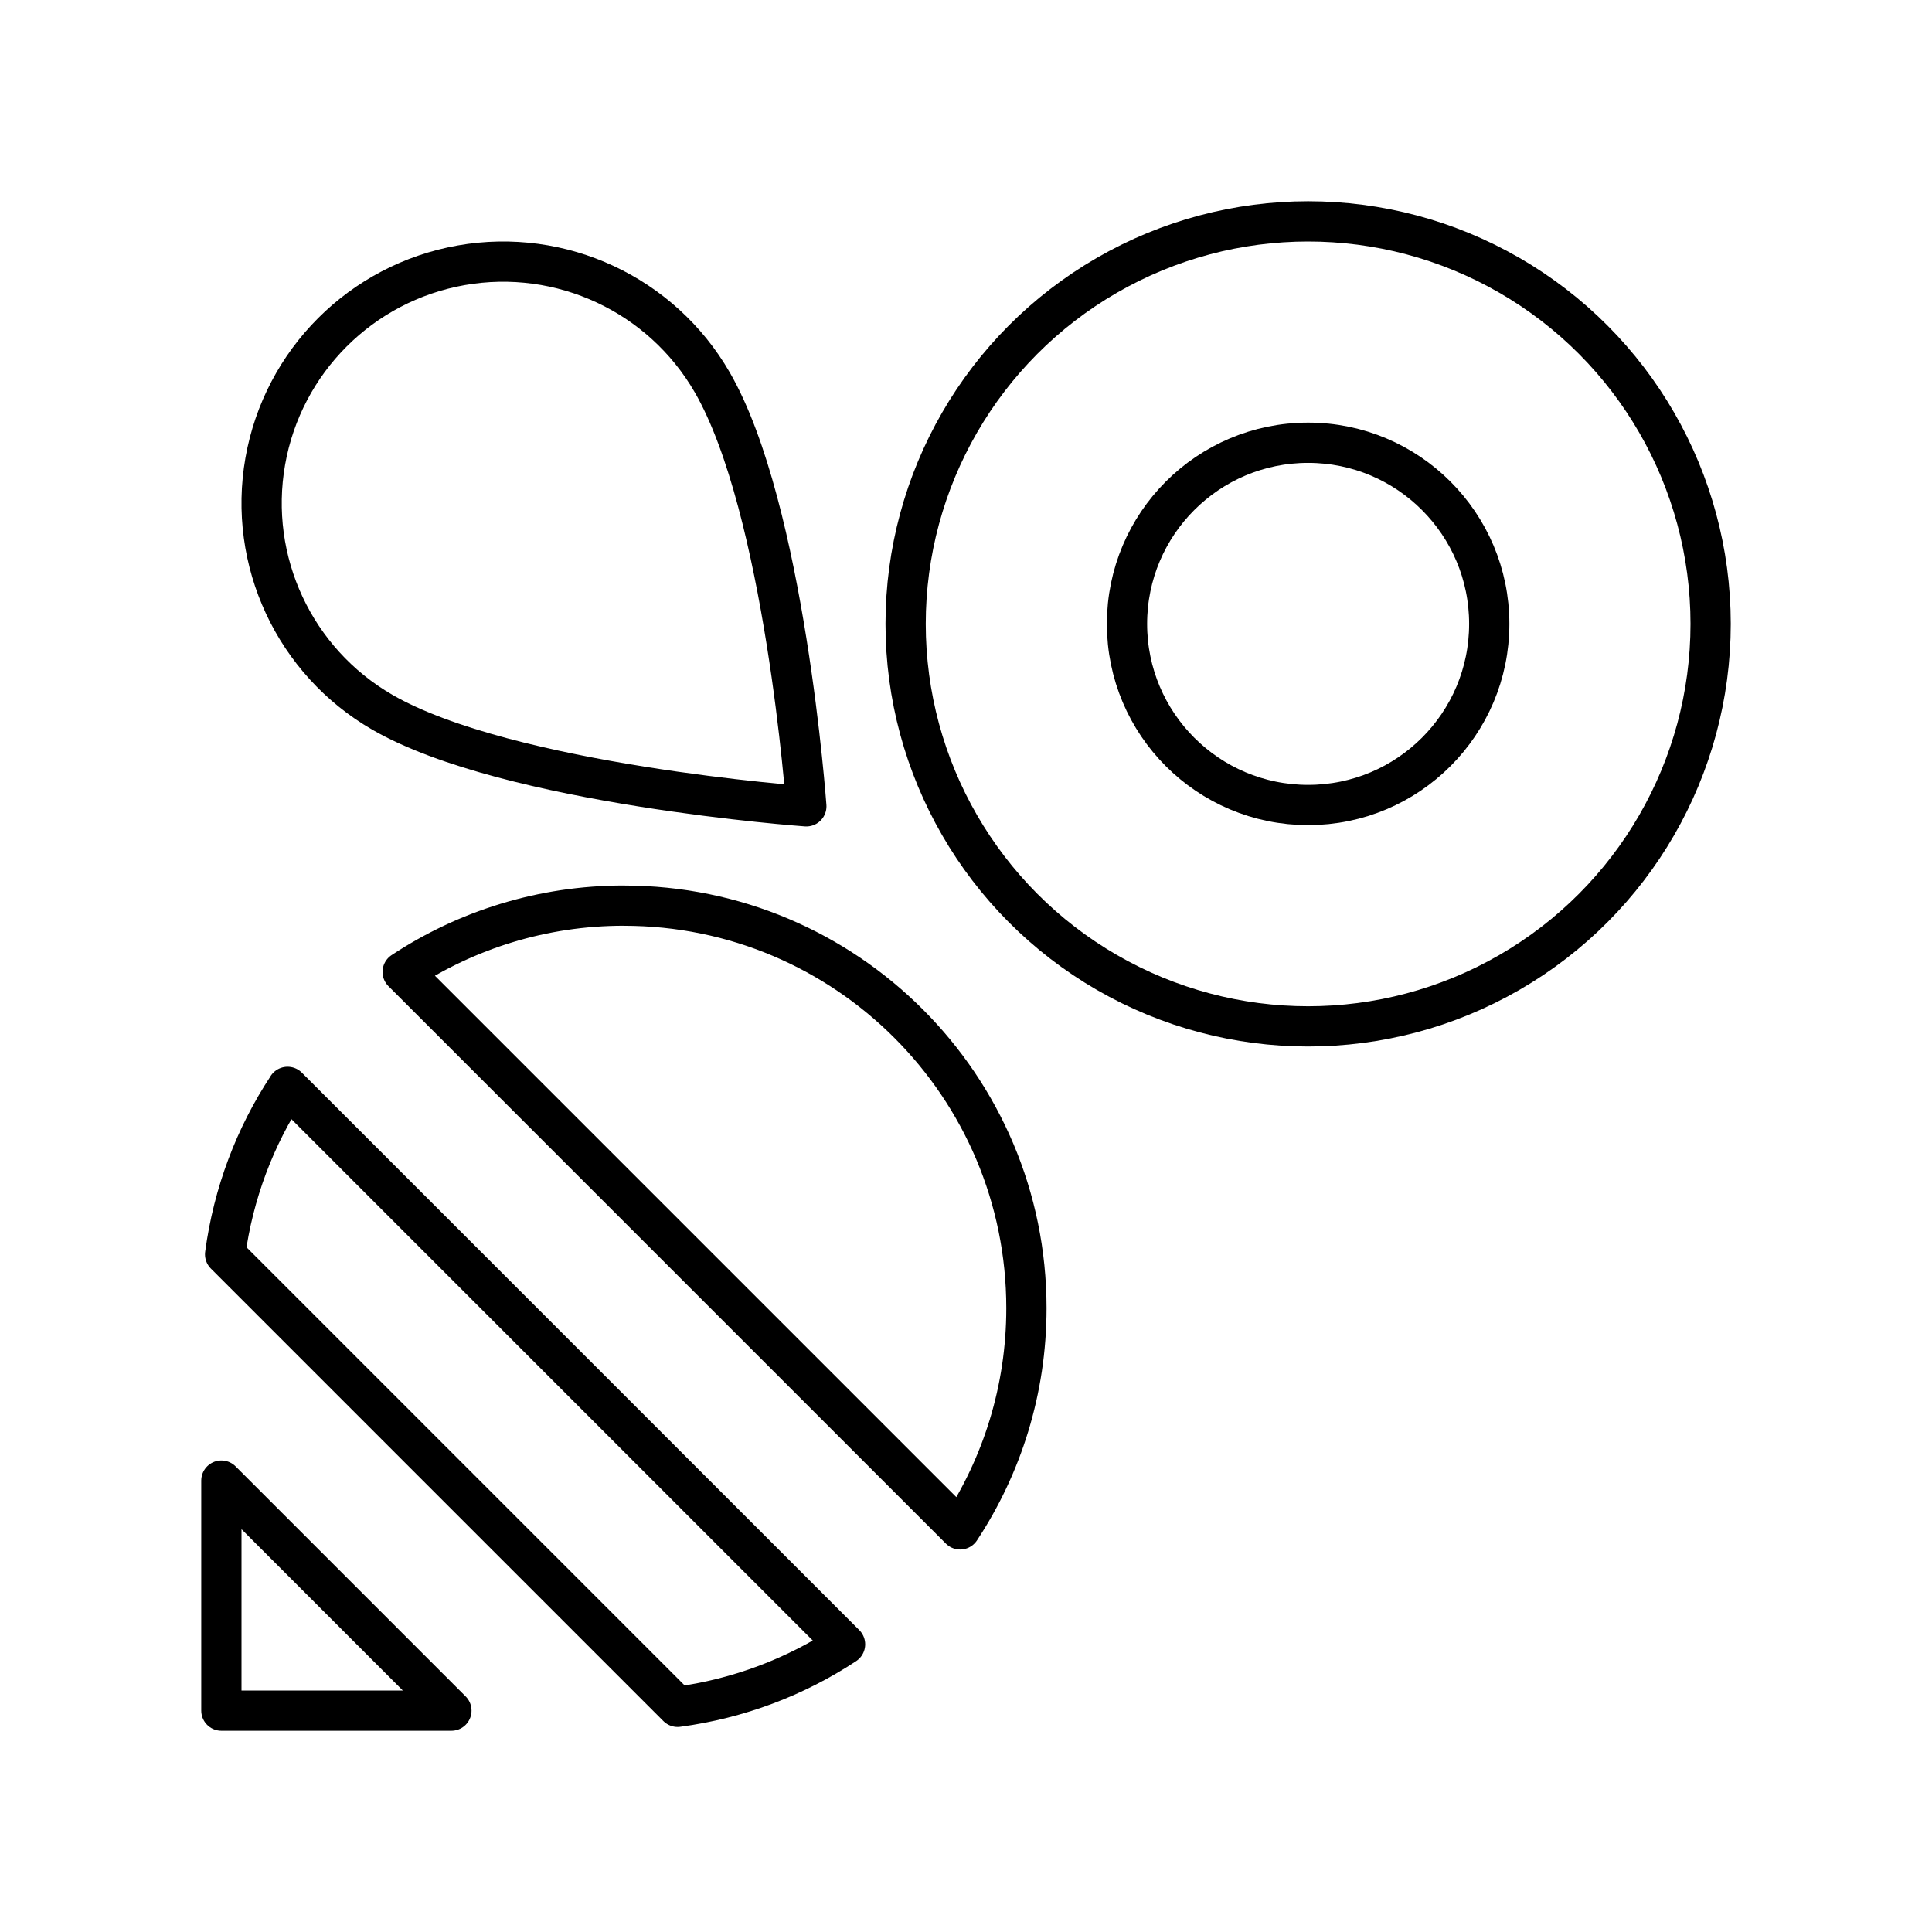 <?xml version="1.0" encoding="UTF-8"?><svg id="b" xmlns="http://www.w3.org/2000/svg" viewBox="0 0 48 48"><defs><style>.e{fill:none;stroke:#000;stroke-linecap:round;stroke-linejoin:round;}</style></defs><circle class="e" cx="32.5" cy="15.5" r="10"/><path class="e" d="M15.5,22.5c-2.03,0-3.919.607-5.496,1.647l13.85,13.85c1.04-1.577,1.647-3.466,1.647-5.496,0-5.523-4.477-10-10-10l-0-0ZM7.146,27.004c-.808,1.225-1.349,2.639-1.553,4.16l11.242,11.242c1.521-.204,2.935-.745,4.16-1.553l-13.85-13.85.001.001ZM5.5,36.785v5.715h5.715s-5.715-5.715-5.715-5.715Z"/><circle class="e" cx="32.5" cy="15.5" r="4.5"/><path class="e" d="M9.5,17.696c-2.184-1.261-3.347-3.754-2.909-6.238.438-2.484,2.383-4.429,4.867-4.867,2.484-.438,4.977.724,6.238,2.909,1.806,3.128,2.337,10.533,2.337,10.533,0,0-7.404-.53-10.533-2.337l0-0Z"/></svg>